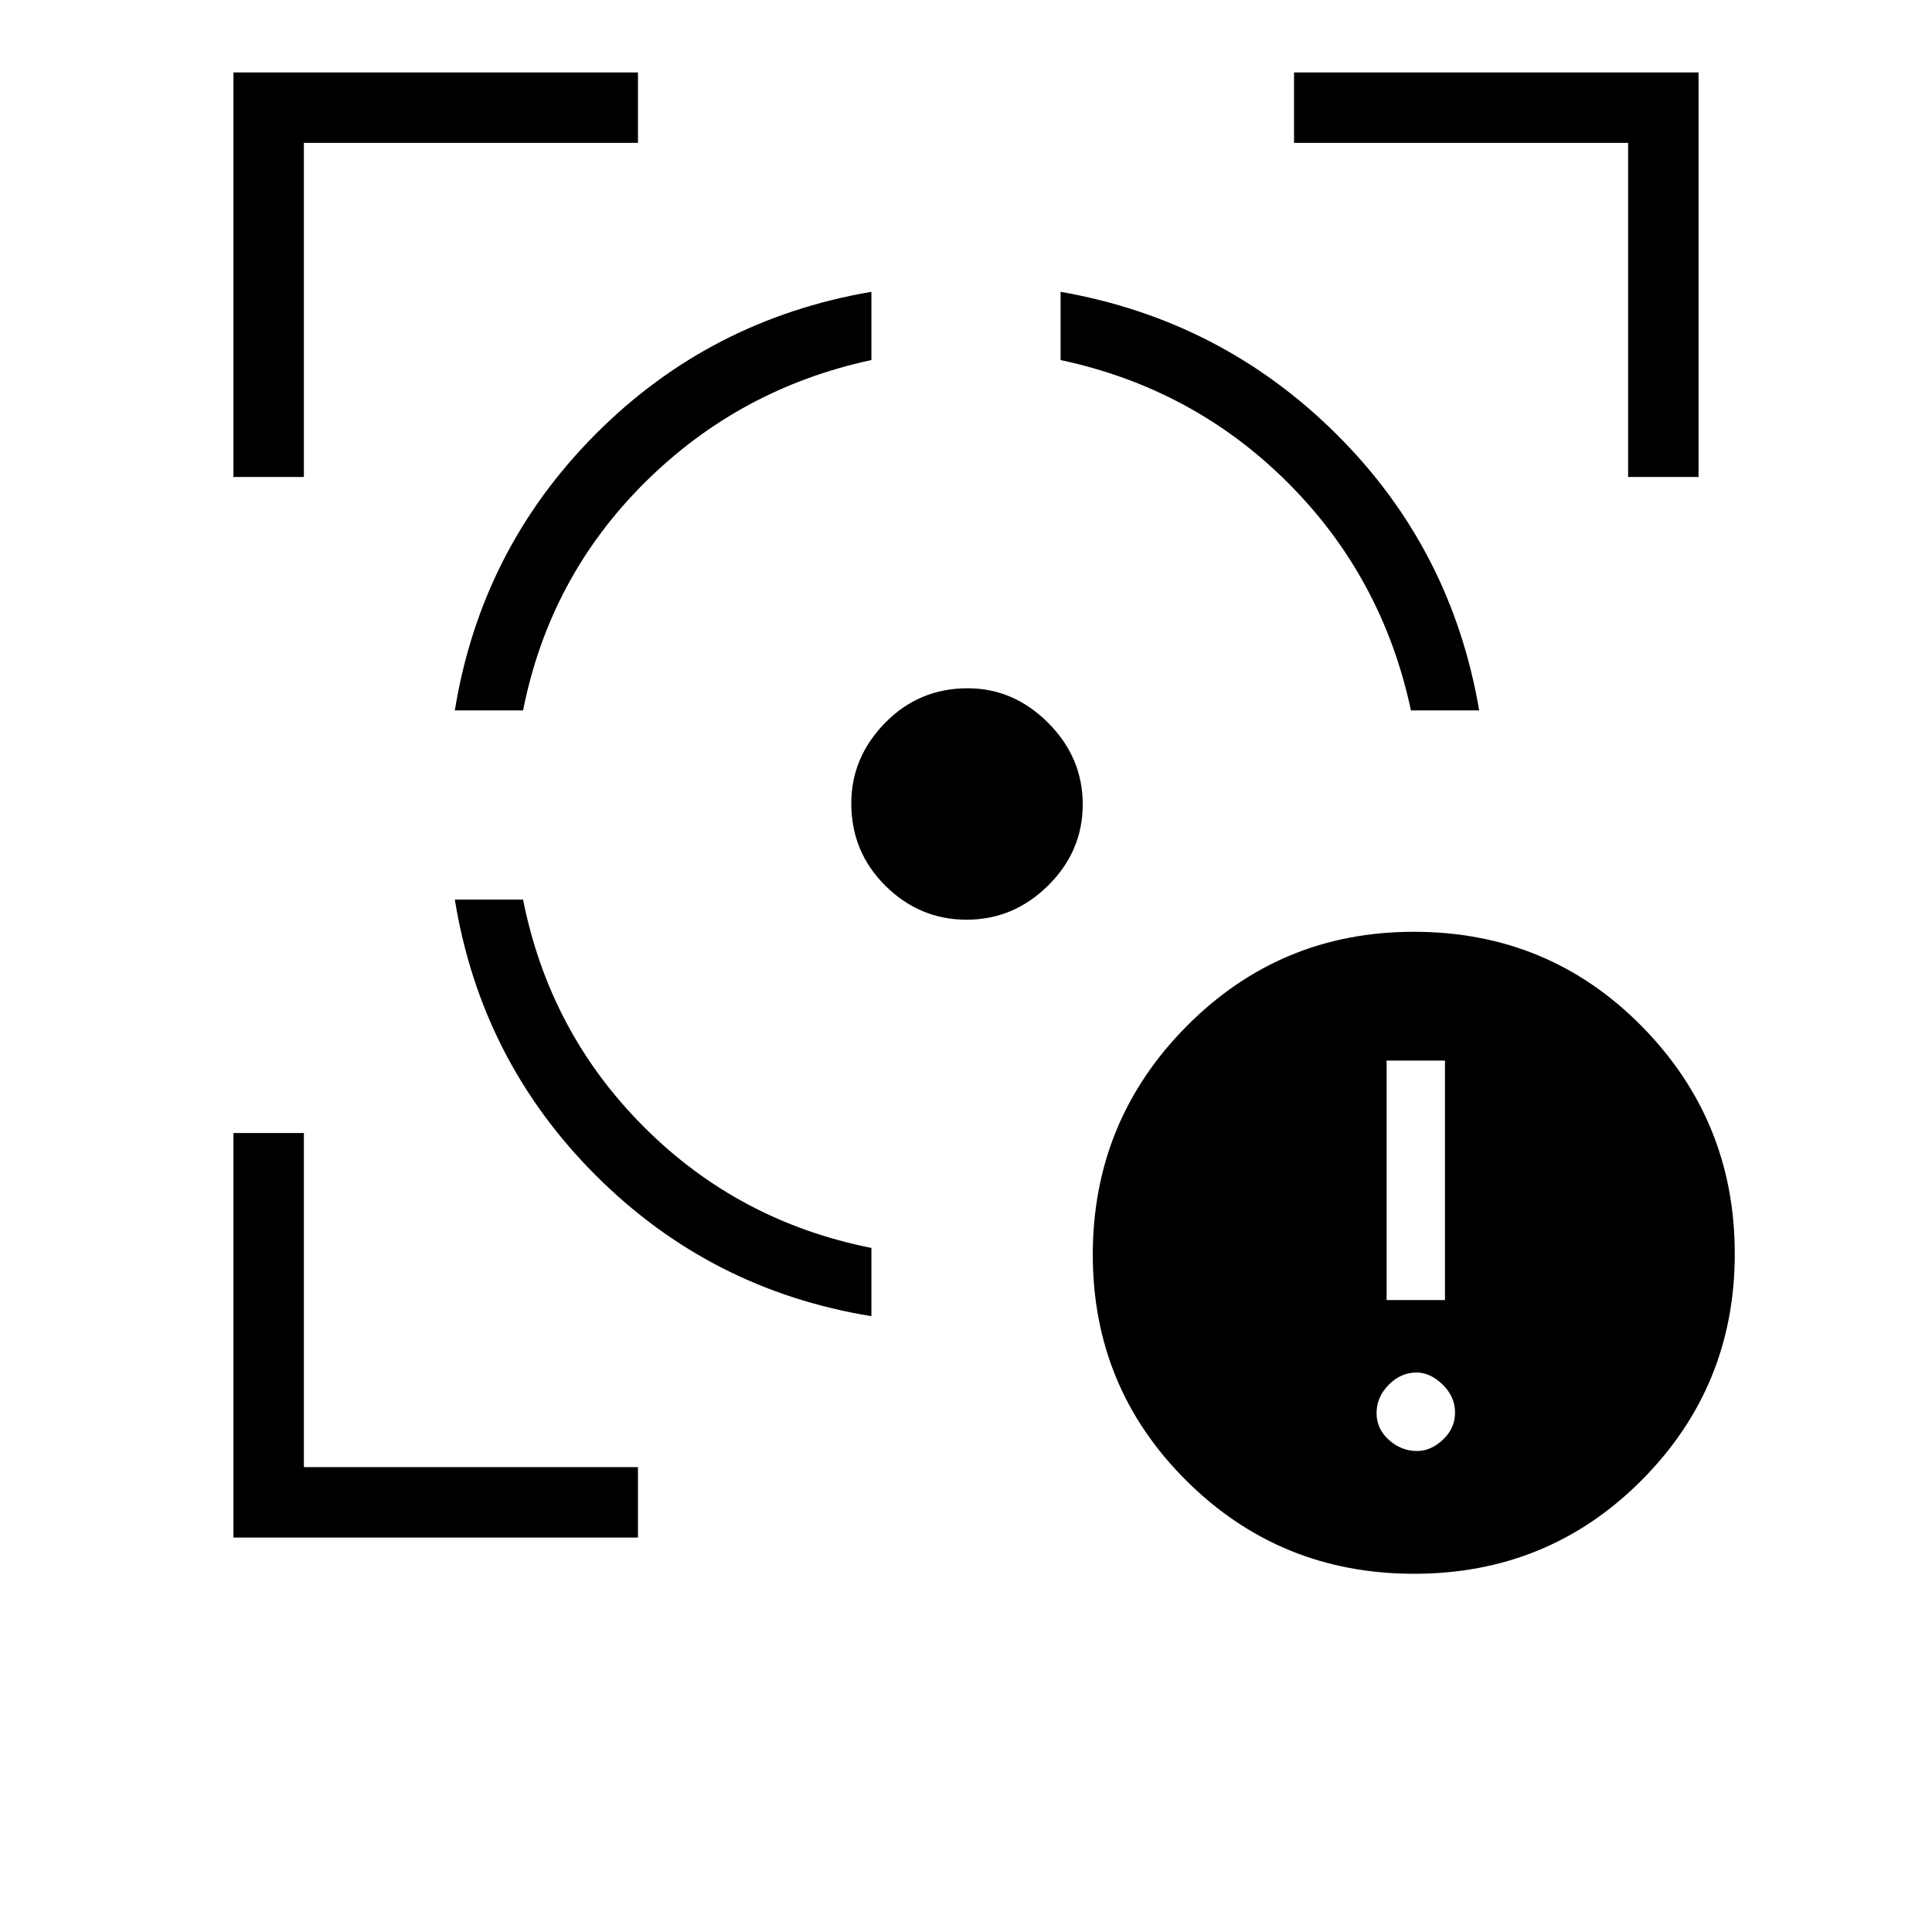 <svg xmlns="http://www.w3.org/2000/svg" height="48" viewBox="0 -960 960 960" width="48"><path d="M116-196v-201h35v166h166v35H116Zm0-527v-201h201v35H151v166h-35Zm317 417q-80-13-137-70t-70-137h33.91Q273-447 320-400t113 60.09V-306ZM226-607q13-80 69.81-137.14Q352.61-801.28 433-815v33.91q-65.67 14.1-112.84 61.1Q273-673 259.91-607H226Zm254.3 104q-23.3 0-40.3-16.82-17-16.82-17-41.01 0-22.83 16.82-40T480.83-618q22.83 0 40 17.18T538-560.3q0 23.3-17.18 40.3-17.18 17-40.52 17Zm220.79-104Q687-673.08 640.04-720.04 593.08-767 527-781.09V-815q80 14 137.14 70.81Q721.28-687.39 735-607h-33.91ZM809-723v-166H643v-35h201v201h-35ZM702.64-178Q636-178 589.5-224.26 543-270.51 543-336.5q0-66.5 46.55-113.5 46.54-47 112.95-47 66.99 0 113.24 46.9Q862-403.19 862-337q0 66-46.27 112.5Q769.47-178 702.64-178Zm1.5-61q6.86 0 12.86-5.64 6-5.65 6-13.5 0-7.86-6.14-13.86-6.15-6-13-6-7.86 0-13.86 6.14-6 6.15-6 14 0 7.86 6.14 13.36 6.15 5.5 14 5.5ZM689-314h29v-119h-29v119Z"/></svg>
